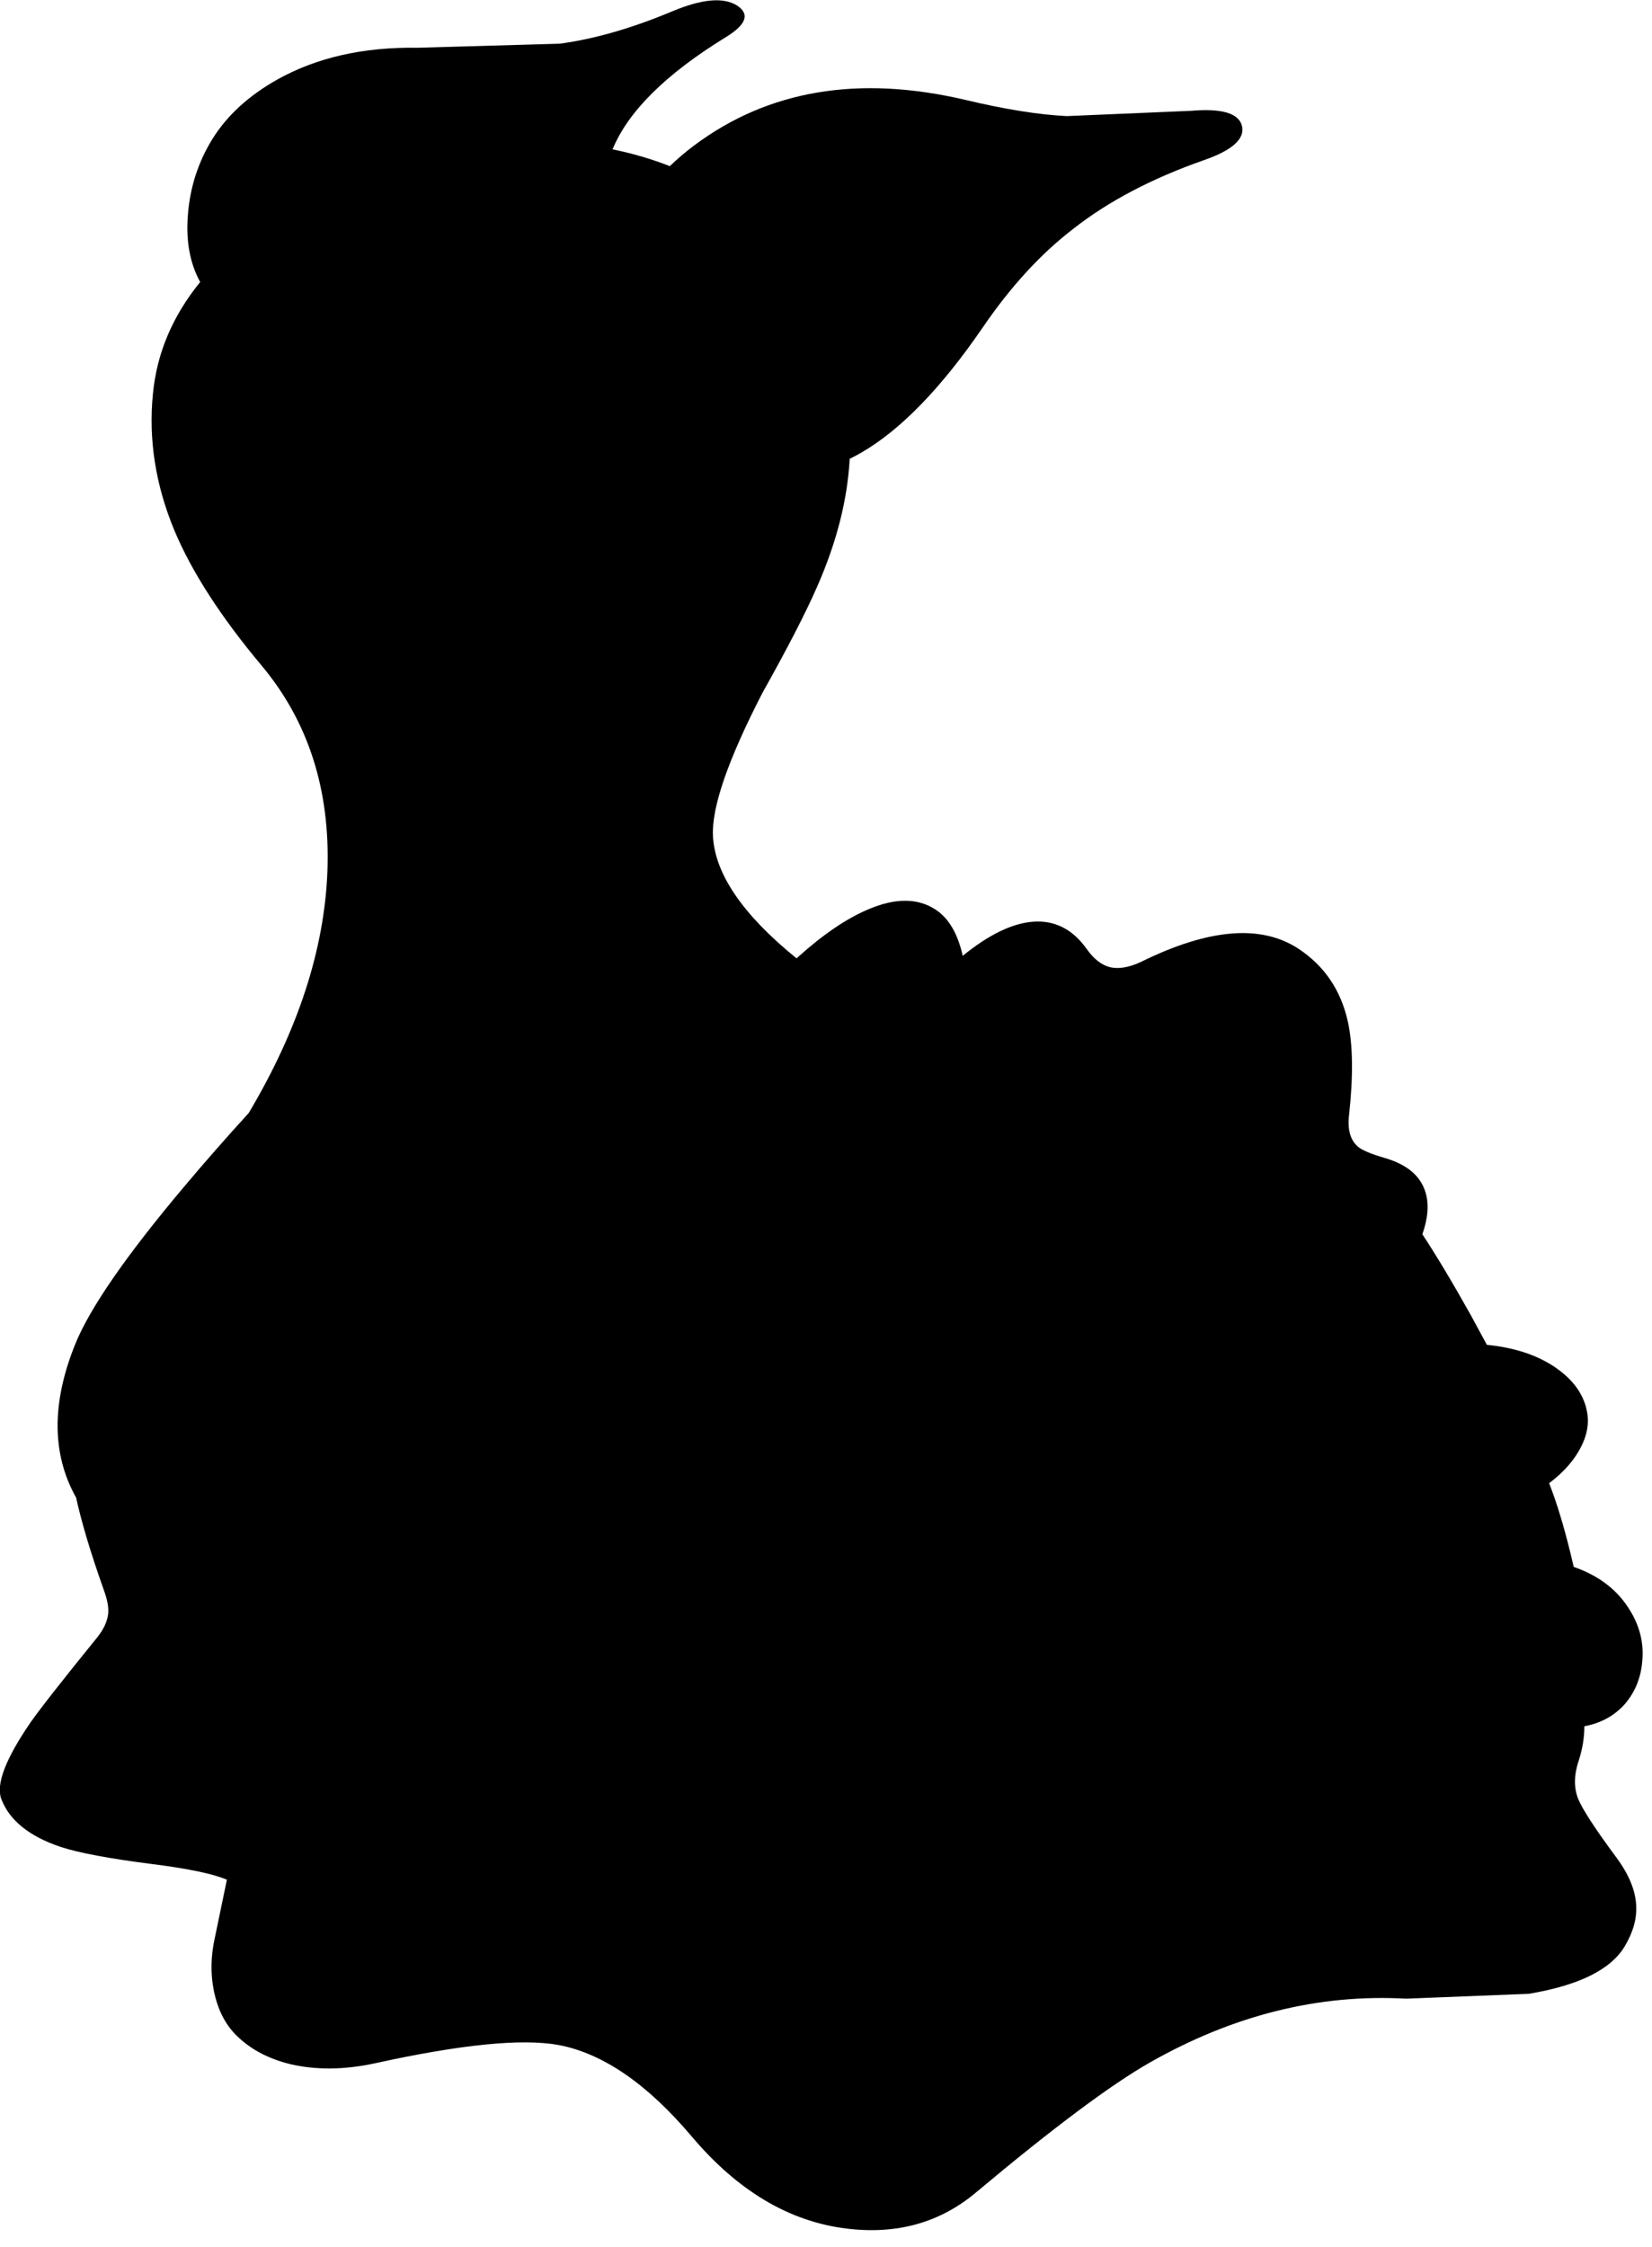 <?xml version="1.0" encoding="utf-8"?>
<!-- Generator: Adobe Illustrator 16.0.0, SVG Export Plug-In . SVG Version: 6.00 Build 0)  -->
<!DOCTYPE svg PUBLIC "-//W3C//DTD SVG 1.1//EN" "http://www.w3.org/Graphics/SVG/1.1/DTD/svg11.dtd">
<svg version="1.1" id="图层_1" xmlns="http://www.w3.org/2000/svg" xmlns:xlink="http://www.w3.org/1999/xlink" x="0px" y="0px"
	 width="203px" height="276px" viewBox="0 0 203 276" enable-background="new 0 0 203 276" xml:space="preserve">
<path d="M201.801,204.066c0.232-2.332-0.351-4.547-1.75-6.646c-1.499-2.291-3.728-3.939-6.668-4.958
	c-0.132-0.567-0.271-1.156-0.428-1.788c-0.829-3.372-1.694-6.2-2.597-8.494c1.222-0.916,2.27-1.939,3.096-3.101
	c1.333-1.899,1.866-3.715,1.6-5.447c-0.333-2.198-1.633-4.081-3.898-5.647c-2.231-1.532-5.048-2.465-8.446-2.799l-1.948-3.598
	c-2.299-4.103-4.292-7.43-5.98-9.982c0.696-1.989,0.83-3.713,0.383-5.16c-0.6-1.999-2.249-3.398-4.947-4.197
	c-1.732-0.5-2.849-0.967-3.349-1.4c-0.933-0.799-1.299-2.082-1.1-3.848c0.533-4.831,0.483-8.679-0.149-11.544
	c-0.866-3.865-2.899-6.847-6.097-8.945c-4.598-2.999-11.045-2.449-19.341,1.649c-1.433,0.667-2.683,0.883-3.749,0.65
	c-1.065-0.267-2.031-1.016-2.898-2.249c-1.732-2.432-3.931-3.548-6.596-3.348c-2.563,0.189-5.444,1.596-8.638,4.188
	c-0.611-2.726-1.722-4.635-3.356-5.688c-2.199-1.433-4.965-1.433-8.297,0c-2.665,1.133-5.53,3.082-8.595,5.847
	c-0.06,0.054-0.116,0.1-0.175,0.152c-6.612-5.366-10.042-10.382-10.27-15.045c-0.167-3.532,1.866-9.396,6.097-17.591
	c3.065-5.464,5.297-9.795,6.696-12.994c2.409-5.461,3.739-10.704,4.011-15.731c0.479-0.234,0.958-0.484,1.437-0.761
	c4.83-2.798,9.795-7.913,14.893-15.342c3.432-5.031,7.146-9.079,11.145-12.144c4.331-3.398,9.695-6.213,16.092-8.446
	c3.432-1.199,4.98-2.582,4.648-4.148c-0.367-1.599-2.467-2.232-6.297-1.899l-15.243,0.649c-3.432-0.167-7.597-0.833-12.493-1.999
	c-13.094-3.065-24.189-1.2-33.284,5.597c-1.085,0.809-2.08,1.661-3.002,2.548c-2.25-0.879-4.594-1.57-7.037-2.061
	c1.909-4.646,6.515-9.222,13.837-13.73c2.599-1.566,3.082-2.882,1.45-3.948c-1.666-1.033-4.298-0.799-7.896,0.7
	c-4.998,2.099-9.628,3.432-13.893,3.998l-17.491,0.5c-6.63-0.1-12.361,1.199-17.191,3.898c-3.499,1.966-6.147,4.381-7.946,7.247
	c-1.766,2.832-2.782,5.947-3.048,9.345c-0.27,3.208,0.236,5.968,1.505,8.286c-3.385,4.158-5.325,8.725-5.803,13.704
	c-0.566,5.63,0.316,11.244,2.648,16.842c2.132,5.064,5.681,10.562,10.645,16.492c5.797,6.896,8.512,15.342,8.146,25.337
	c-0.373,9.596-3.6,19.496-9.674,29.699c-2.805,3.072-5.463,6.101-7.967,9.082c-7.096,8.429-11.544,14.858-13.343,19.29
	c-2.933,7.246-2.893,13.534,0.104,18.868c0.659,3.021,1.785,6.785,3.394,11.317c0.433,1.166,0.617,2.133,0.55,2.898
	c-0.1,0.967-0.55,1.949-1.349,2.948c-4.298,5.298-7.03,8.779-8.196,10.445c-3.065,4.464-4.264,7.597-3.598,9.396
	c1,2.632,3.432,4.598,7.296,5.896c2.232,0.733,5.964,1.433,11.195,2.1c4.429,0.554,7.507,1.196,9.235,1.928l-1.489,7.168
	c-0.5,2.266-0.533,4.447-0.1,6.547c0.433,2.098,1.266,3.814,2.499,5.146c1.733,1.833,4.032,3.099,6.897,3.799
	c3.165,0.732,6.613,0.699,10.345-0.101c10.595-2.332,18.141-3.081,22.639-2.249c5.431,1.033,10.878,4.781,16.342,11.244
	c5.63,6.664,11.96,10.429,18.99,11.295c6.197,0.767,11.512-0.717,15.942-4.447c9.429-7.896,16.542-13.211,21.339-15.942
	c10.262-5.831,20.758-8.446,31.485-7.847l15.093-0.6c6.163-1.032,10.095-2.981,11.794-5.847c1.032-1.732,1.499-3.415,1.399-5.048
	c-0.1-1.832-0.9-3.765-2.398-5.797c-2.666-3.598-4.248-6.03-4.748-7.297c-0.533-1.365-0.5-2.932,0.1-4.697
	c0.461-1.436,0.678-2.826,0.676-4.174c2.012-0.376,3.678-1.271,4.972-2.723C200.918,207.849,201.634,206.1,201.801,204.066z"/>
</svg>
